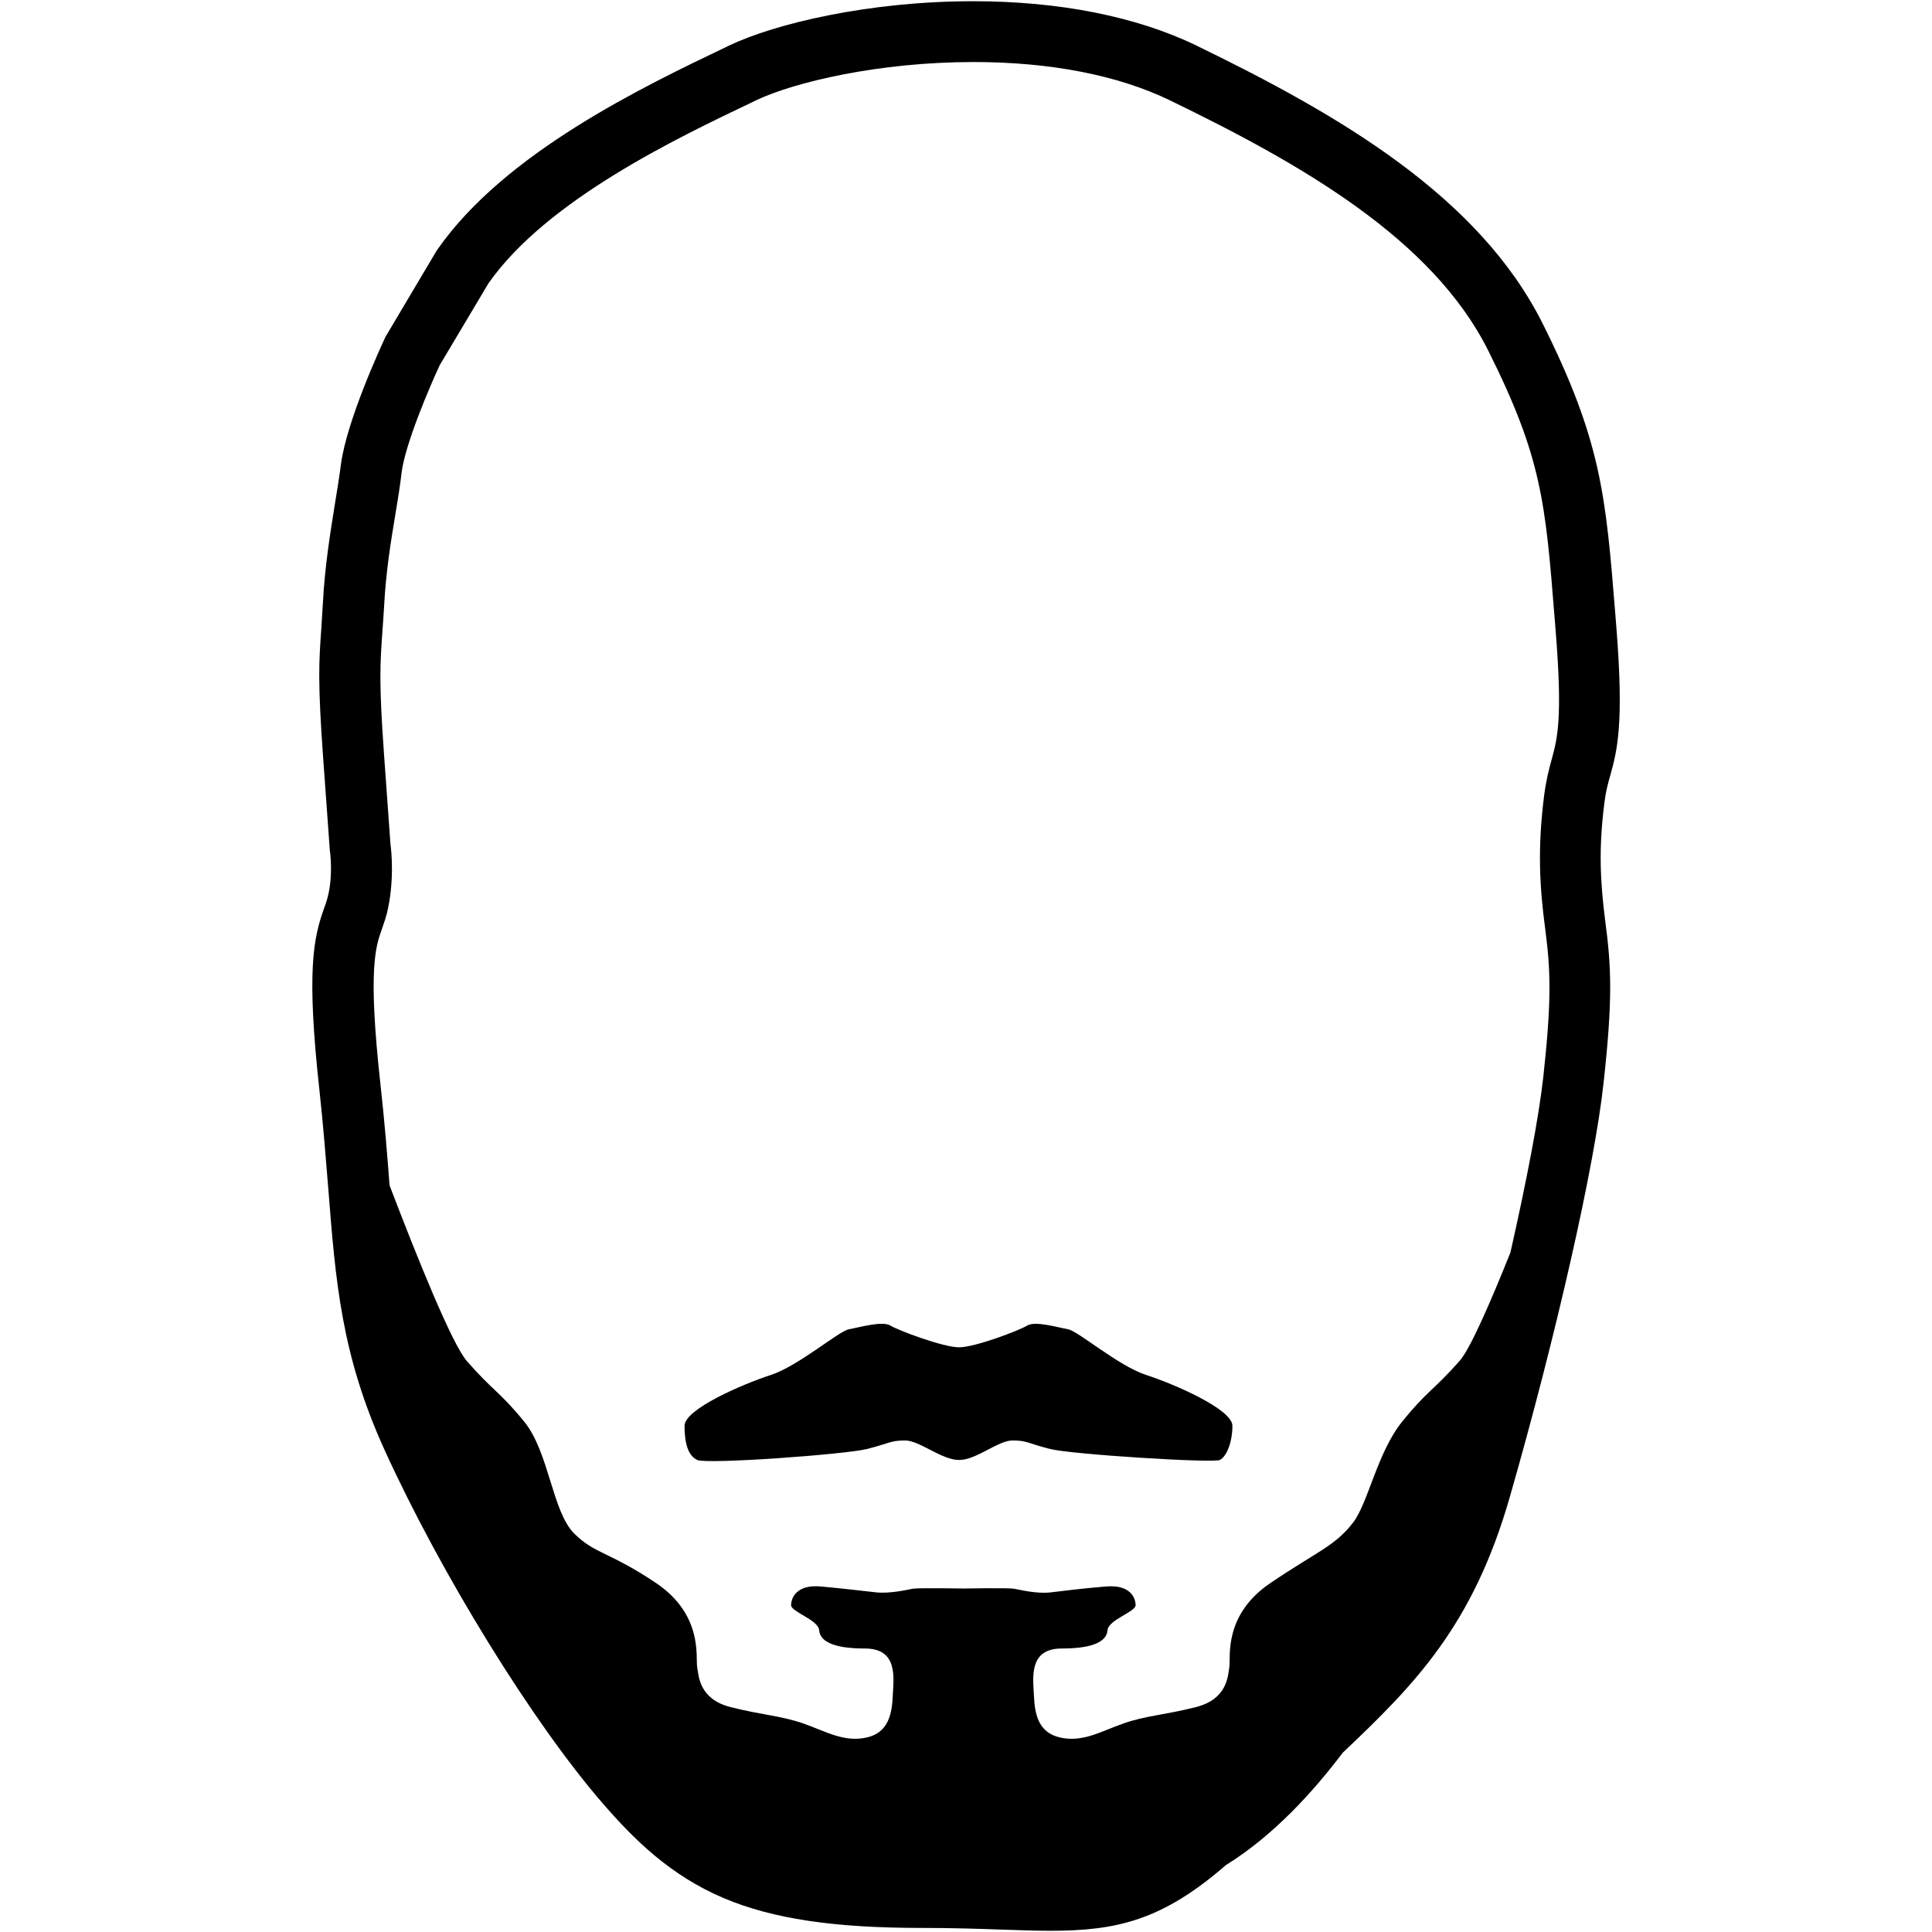<?xml version="1.0" encoding="utf-8"?>
<!-- Generator: Adobe Illustrator 21.0.2, SVG Export Plug-In . SVG Version: 6.00 Build 0)  -->
<svg version="1.1" id="Calque_1" xmlns="http://www.w3.org/2000/svg" xmlns:xlink="http://www.w3.org/1999/xlink" x="0px" y="0px"
	 viewBox="0 0 950 950" style="enable-background:new 0 0 950 950;" xml:space="preserve">
<title>logo_head</title>
<g>
	<path d="M788.9,394.8c0.7-5.6,1.7-9.3,2.9-13.5c3.4-12.3,6.8-25.1,3-72.8l-0.5-6.3c-4.7-58.6-6.9-85.4-35.8-143.2
		C727,96.2,658.1,56.3,588.3,22.4C558.8,8.1,520.8,0.6,478.5,0.6c-51.3,0-97.3,11-120,21.8l-1.2,0.6
		c-40.8,19.5-109.1,52.1-142.2,99.7l-0.3,0.4l-25.3,42.6l-0.3,0.7c-1.9,4.1-18.8,40.6-21.6,62.2c-0.8,6.4-1.9,12.9-3,19.7
		c-2.2,13.8-4.8,29.5-5.8,47.7c-0.3,5-0.6,9.3-0.8,13c-1.2,16.5-1.8,26.4,0.9,63.7l3.3,45.7l0.1,0.6c0,0.1,1.6,11.6-1.2,22.2
		c-0.4,1.7-1,3.4-1.7,5.3c-5.3,14.8-8.8,30.8-2.3,89.9c1.9,17.5,3.1,32.9,4.3,47.8c3.6,45.8,6.4,82.1,27.8,129
		c27.8,61,72.9,134.1,107.3,173.7c15.2,17.5,33,35.3,59.5,46.5c24,10.1,54,14.6,97.3,14.6c14.7,0,27.3,0.4,38.5,0.8
		c9.2,0.3,17.1,0.6,24.7,0.6c0,0,0,0,0,0c32.6,0,55-5.1,86.3-32.3c23.7-14.7,43-36.2,57.5-55.3c35.7-33.8,64-62.6,82.1-125.7
		c22.7-79.1,41.7-162.8,46.1-203.6c4.5-40.6,3.9-56.8,0.8-79.8C786.9,433.5,786,417.8,788.9,394.8z M192,415.1l-3.2-44.6
		c-2.5-35.2-1.9-43.8-0.8-59.5c0.3-3.9,0.6-8.2,0.9-13.4c0.9-16.6,3.2-30.8,5.5-44.6c1.2-7.1,2.3-13.9,3.1-20.8
		c1.8-14,13.8-42.1,18.7-52.6l24-40.3c28.7-40.9,92.2-71.2,130.2-89.3l1.2-0.6c19.1-9.1,60.8-18.9,107.1-18.9
		c37.8,0,71.2,6.5,96.7,18.9c65,31.5,129,68.2,156.4,123c26.3,52.6,28.1,74.3,32.7,132.2l0.5,6.3c3.4,42.5,0.8,52.2-2,62.5
		c-1.3,4.7-2.7,10-3.7,17.6c-3.3,26.1-2.3,44.5,0.5,65.7c2.7,20.5,3.2,35.1-0.9,72.6c-2.2,19.9-8.1,50.8-16.2,86.6
		c-10.1,25.2-19.9,47.6-25,53.3c-13,14.7-16,14.7-28.2,29.8s-16.8,40.1-24.1,49.6c-9,11.7-17.5,14.1-40.7,29.8s-19.5,36.4-20.2,41.2
		s-1.1,15.9-16.4,19.8s-24.8,4.2-35.8,8.1c-11.1,3.9-19.8,9.3-30.9,6.9c-11.1-2.4-12.6-12-13-20.7s-2.7-23.1,13.7-23.1
		c16.4,0,22.1-3.9,22.5-9s13.8-9,13.8-12.3s-2.3-10.2-14.5-9.2c-12.2,1-20.4,2.1-27.3,2.9c-6.9,0.8-15.2-1.3-18-1.8
		s-24.9-0.1-24.9-0.1s-22-0.4-24.8,0.1c-2.8,0.5-11.2,2.5-18,1.8s-15.1-1.8-27.3-2.9s-14.6,5.9-14.6,9.2s13.4,7.2,13.8,12.3
		c0.4,5.1,6.1,9,22.5,9c16.4,0,14.1,14.4,13.7,23.1s-1.9,18.3-13,20.7c-11.1,2.4-19.8-3-30.9-6.9s-20.6-4.2-35.9-8.1
		s-15.6-15-16.4-19.8c-0.8-4.8,3-25.5-20.2-41.2c-23.3-15.6-30.1-14.2-40.3-24.4c-10.8-10.8-12.3-39.9-24.5-54.9s-15.3-15-28.2-29.8
		c-7.3-8.3-24.4-50.7-38-86.3c0-0.3,0-0.6-0.1-0.9c-1.1-14.4-2.4-30.7-4.4-48.7c-6.3-57-2.4-67.9,0.7-76.6c0.8-2.3,1.7-4.9,2.5-7.9
		C194,433.4,192.5,418.7,192,415.1z"/>
	<path d="M563.6,676.1c-13.8-4.5-33.4-21.6-38.5-22.5s-16.1-4.2-20-1.8s-25.7,10.7-33.5,10.7s-29.9-8.3-33.8-10.7
		c-3.9-2.4-15.2,0.9-20.3,1.8c-5.1,0.9-24.7,18-38.5,22.5s-42.4,16.8-42.4,25s1.6,14.7,6.3,16.8c4.7,2.2,72.6-2.7,83.4-5.4
		s11.5-4.2,18.7-4.2c7.2,0,18,9.6,26.6,9.6c8.6,0,19.1-9.6,26.3-9.6s7.7,1.5,18.5,4.2s80.1,7,83.4,5.4s6.2-8.7,6.2-16.8
		S577.5,680.6,563.6,676.1z"/>
</g>
</svg>
